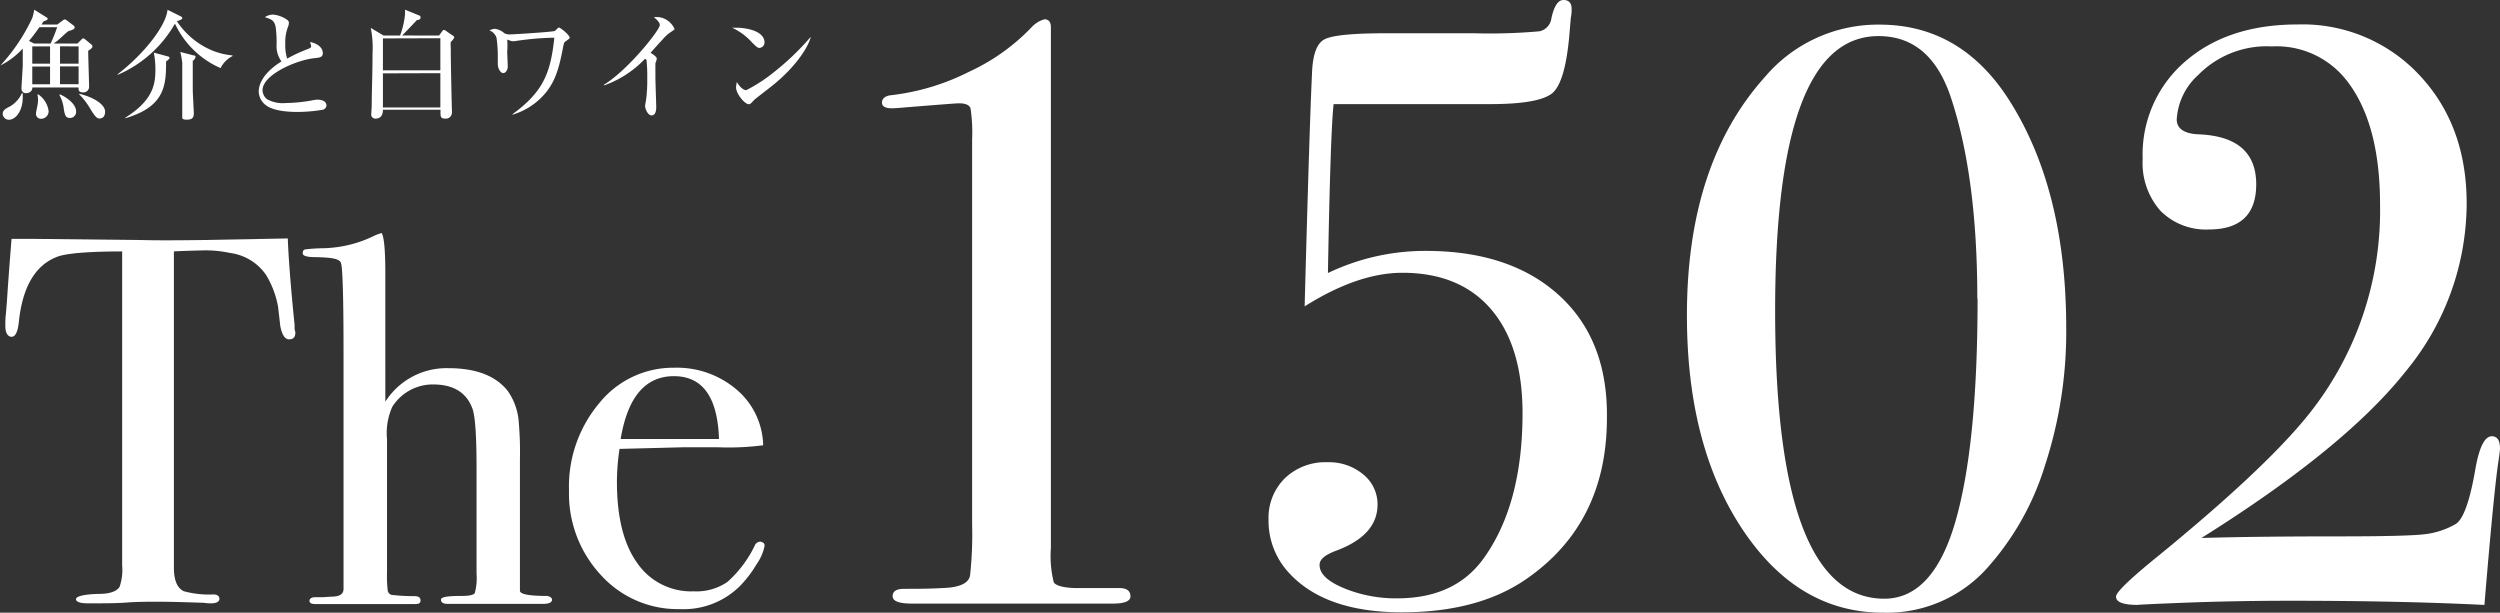 <svg xmlns="http://www.w3.org/2000/svg" viewBox="0 0 281.19 68.91"><rect x="0" y="0" width="281.19" height="68.91" fill="#333333" stroke="none"/><defs><style>.cls-1{fill:#fff;}</style></defs><g id="Layer_2" data-name="Layer 2"><g id="レイヤー_1" data-name="レイヤー 1"><path class="cls-1" d="M127.15,67.07c0,.55-.68.82-2,.82H102.6c-1.47,0-2.2-.27-2.2-.83s.43-.83,1.29-.83c1.35,0,2.8,0,4.33-.09,1.91-.06,2.94-.53,3.09-1.43a42.47,42.47,0,0,0,.23-5.75V15.67a17.9,17.9,0,0,0-.18-3.49c-.13-.37-.56-.56-1.3-.56-.32,0-2.33.16-6.06.46-.74.07-1.24.1-1.48.1-.75,0-1.12-.22-1.12-.65s.36-.77,1.1-.83A25.92,25.92,0,0,0,109,8.07,23,23,0,0,0,116.09,3a3.14,3.14,0,0,1,1.38-.83c.49,0,.73.31.73.92V61.62a12.3,12.3,0,0,0,.32,3.87c.22.37,1,.59,2.26.65h5.08Q127.15,66.14,127.15,67.07Z"/><path class="cls-1" d="M180.74,47q0,11.82-9,18.08-5.44,3.8-14.11,3.79t-12.73-4.52a8.6,8.6,0,0,1-2.22-5.91,6.24,6.24,0,0,1,1.85-4.66,6.58,6.58,0,0,1,4.8-1.79,6,6,0,0,1,4,1.37,4.31,4.31,0,0,1,1.61,3.39q0,3.41-4.52,5.14c-1.35.49-2,1-2,1.65,0,1,.91,1.85,2.72,2.61a15.35,15.35,0,0,0,6,1.15q6.45,0,9.68-4.42,4.42-6.08,4.43-16.38,0-7.55-3.51-11.68t-10-4.14q-5,0-11,3.78.56-20.76.83-26.2c.07-2.09.53-3.37,1.39-3.83s3.19-.69,7-.69h9.78a63.07,63.07,0,0,0,7.42-.22,1.72,1.72,0,0,0,1.34-1.49C174.8.69,175.24,0,175.85,0s.92.34.92,1a4.37,4.37,0,0,1-.09,1l-.18,2.11q-.47,5.13-1.89,6.36c-1,.82-3.28,1.24-7,1.24H150q-.36,3.15-.64,19a25.31,25.31,0,0,1,11-2.49q9.51,0,15,5T180.74,47Z"/><path class="cls-1" d="M232.4,36.9A48.34,48.34,0,0,1,230,52.39a30.79,30.79,0,0,1-6.69,11.72,15.13,15.13,0,0,1-11.53,4.8q-9.58,0-15.82-9.41t-6.22-24.08q0-17,8.76-26.75a16.65,16.65,0,0,1,12.91-5.9q9,0,14.39,8.21Q232.4,21.12,232.4,36.9Zm-10-3.32q0-13.75-3-22.7-2.31-6.83-8.12-6.82-11.62,0-11.62,30.9,0,32.37,12.27,32.38,5.72,0,8.21-9.41Q222.43,49.35,222.43,33.58Z"/><path class="cls-1" d="M281.19,50.46q0,.27-.18,1.47-.47,3-1.48,15l-.09,1.11q-9.51-.47-21.68-.47c-4.37,0-8.45.08-12.27.23s-5.47.24-5,.24q-2.49,0-2.49-.93,0-.74,4.8-4.62,11.52-9.42,16.42-15.33a36.69,36.69,0,0,0,8.48-24.11q0-9.33-3.87-14.14a10,10,0,0,0-8.3-3.69,10.81,10.81,0,0,0-8.3,3.23,7.28,7.28,0,0,0-2.4,5c0,1,.83,1.6,2.49,1.66q6.45.27,6.45,5.62,0,5.09-5.35,5.08A7.19,7.19,0,0,1,243,23.71a8.08,8.08,0,0,1-2-5.81,13.8,13.8,0,0,1,4.8-11q4.8-4.15,12.64-4.15a18,18,0,0,1,13,5q6,5.81,6,15.13a29.75,29.75,0,0,1-6.83,18.86q-6.82,8.63-23,18.77,6.09-.18,15.32-.18,7.65,0,9.68-.23a9.09,9.09,0,0,0,3.6-1.16q1.29-.82,2.21-6.18c.43-2.46,1.05-3.69,1.85-3.69C280.88,49.07,281.19,49.53,281.19,50.46Z"/><path class="cls-1" d="M8.71,4.9l.4-.4c.06-.07.16-.18.26-.18s.07,0,.26.15l.62.51a.31.31,0,0,1,.15.26c0,.16-.29.35-.48.47,0,.63.1,3.55.1,4a.63.63,0,0,1-.69.68c-.52,0-.5-.31-.49-.55H3.64c0,.47-.4.64-.72.64s-.51-.24-.51-.54c0-.1.15-2.43.15-2.58,0-.3,0-1.64,0-1.9A8.65,8.65,0,0,1,.05,7.36l0,0A20.86,20.86,0,0,0,3.64,2a6.46,6.46,0,0,0,.21-.91l1.36.85c.06,0,.15.11.15.19s-.05.13-.47.28c-.1.16-.12.17-.22.35H6.44L7,2.34a.74.74,0,0,1,.3-.16.69.69,0,0,1,.25.14l.69.52a.34.34,0,0,1,.16.26c0,.21-.48.34-.65.38s-1.13,1-1.33,1.14-.31.22-.39.28ZM2.56,10.48c0,.14,0,.26,0,.43,0,1.61-.82,2.56-1.56,2.56a.71.71,0,0,1-.7-.63c0-.44.3-.6.86-.89a3.3,3.3,0,0,0,1.3-1.47ZM5.69,4.9a17.32,17.32,0,0,0,.74-1.84h-2c-.63.9-1,1.34-1.17,1.54l.58.3ZM5.63,7.16V5.22h-2V7.16Zm0,2.32v-2h-2v2ZM4.31,10.62a2.71,2.71,0,0,1,1.16,1.89.85.85,0,0,1-.83.85.55.55,0,0,1-.59-.61c0-.15.15-.76.16-.89a3.46,3.46,0,0,0,.07-.64,2.71,2.71,0,0,0-.07-.59Zm2.44,0c.53.21,1.81,1,1.81,1.91a.69.69,0,0,1-.68.74c-.53,0-.6-.38-.71-1.06a4,4,0,0,0-.5-1.54Zm0-5.41V7.16H8.84V5.22Zm0,2.26v2H8.84v-2Zm2.19,3.08c1.9.48,2.88,1.32,2.88,2s-.41.78-.64.78-.46-.12-1.1-1.22a8,8,0,0,0-1.19-1.52Z"/><path class="cls-1" d="M24.81,7.66a10.12,10.12,0,0,1-5.13-5,13.54,13.54,0,0,1-6.45,5.76l0-.07c3-2.3,5.47-5.5,5.61-7.25l1.47.73c.12.07.19.11.19.2s-.06.18-.6.36a8.85,8.85,0,0,0,3.85,3.24,7.83,7.83,0,0,0,2.4.6v.08A3,3,0,0,0,24.81,7.66Zm-6.13-.75c0,2.61-.08,5.07-4.58,6.39l0-.07c3.2-2,3.38-3.85,3.38-5.47a9.53,9.53,0,0,0-.18-1.84l1.6.43c.06,0,.17.08.17.17S18.83,6.82,18.68,6.91Zm3-.08c0,.65,0,2.72,0,3.2s.12,2.45.12,2.71c0,.52-.2.72-.8.72s-.5-.2-.5-.47,0-1,0-1.13c0,0,0-4.62,0-4.82a10.68,10.68,0,0,0-.22-1.2l1.52.4c.08,0,.19,0,.19.16S21.79,6.78,21.71,6.83Z"/><path class="cls-1" d="M36.32,12.34a17.21,17.21,0,0,1-2.85.25c-.48,0-2.55,0-3.53-.73a2,2,0,0,1-.84-1.56c0-.86.56-2.15,2.56-3.39a2.93,2.93,0,0,1-.56-1.65A12.78,12.78,0,0,0,31,3c-.17-.72-.45-.82-1.21-1.07a1.71,1.71,0,0,1,.91-.29,3.24,3.24,0,0,1,1.64.62.37.37,0,0,1,.15.31A1.06,1.06,0,0,1,32.4,3a4.87,4.87,0,0,0-.31,2,4.69,4.69,0,0,0,.21,1.59,18,18,0,0,1,2.41-1.11c.19-.08.29-.15.29-.29a2.44,2.44,0,0,0-.13-.47c1.4.29,1.44,1.12,1.44,1.23,0,.49-.32.53-1,.6-2,.22-5.78,1.85-5.78,3.6a1.34,1.34,0,0,0,.49,1,3.64,3.64,0,0,0,2.1.44,18.22,18.22,0,0,0,3-.3,2.66,2.66,0,0,1,.6-.08c.12,0,1,0,1,.69A.55.55,0,0,1,36.32,12.34Z"/><path class="cls-1" d="M49.38,4l.37-.5c.06-.08.11-.14.19-.14a.83.83,0,0,1,.29.16l.66.46c.06,0,.2.14.2.23s-.26.4-.39.52a3.55,3.55,0,0,0,0,.65c0,1.83.12,6.9.13,7a1.62,1.62,0,0,1,0,.32.68.68,0,0,1-.75.64c-.55,0-.55-.22-.53-1H43.07c0,.2,0,1-.83,1a.45.45,0,0,1-.48-.52c0-.15.05-.8.05-.93,0-1.48.09-3.64.09-5.84a11.29,11.29,0,0,0-.2-2.91L43.15,4H45a9.58,9.58,0,0,0,.55-2.34,4.56,4.56,0,0,0,0-.57l1.67.68A.28.28,0,0,1,47.3,2c0,.2-.24.25-.4.25-.27.28-1.41,1.51-1.68,1.74Zm-6.31.32V7.91h6.46V4.3Zm0,3.93v3.84h6.46V8.23Z"/><path class="cls-1" d="M63.7,4.59c-.25.16-.26.21-.36.68-.44,2.36-.88,3.87-2,5.21a7.71,7.71,0,0,1-3.69,2.42l0-.06c3.51-2.56,4.28-4.69,4.7-8.6a32.27,32.27,0,0,0-4.46.39,1.37,1.37,0,0,1-.29,0c-.09,0-.47-.16-.55-.17a9.08,9.08,0,0,1,0,1.34c0,.26.06,1.44.06,1.71s-.19.71-.51.71-.61-.55-.61-1c0-.18,0-.88,0-1a13.79,13.79,0,0,0-.15-2,1.36,1.36,0,0,0-.79-.8,1.61,1.61,0,0,1,.62-.18,2,2,0,0,1,1.06.5,1.23,1.23,0,0,0,.59.13c.47,0,4.64-.27,5-.37.11,0,.17-.1.4-.32a.3.3,0,0,1,.16-.08c.12,0,1.2.81,1.2,1.17C64,4.38,63.92,4.44,63.7,4.59Z"/><path class="cls-1" d="M75.37,3.66a4.59,4.59,0,0,0-.86.8c-.22.22-1.14,1.26-1.34,1.48.23.13.7.45.7.64s-.14.46-.15.54,0,.82,0,1.67c0,.52.09,2.81.09,3.27s-.12.92-.52.92-.73-.7-.73-1.06c0-.13.12-.73.13-.85a17.26,17.26,0,0,0,.11-2.27,16.39,16.39,0,0,0-.08-2c0-.08,0-.08-.17-.19a11.68,11.68,0,0,1-4.62,3l0-.08c2.72-1.66,6.28-6.16,6.28-6.7,0-.34-.36-.64-.67-.9a4.65,4.65,0,0,1,.59,0,2.26,2.26,0,0,1,1.75,1.35C75.79,3.38,75.73,3.42,75.37,3.66Z"/><path class="cls-1" d="M85.42,5.39c-.23,0-.4-.19-.86-.64a6.78,6.78,0,0,0-2.22-1.63c.24,0,.4,0,.65,0,.45,0,3,.19,3,1.67A.61.61,0,0,1,85.42,5.39Zm1.2,4.44c-.5.39-1.3,1-1.75,1.37-.08.07-.39.43-.47.47a.33.33,0,0,1-.18.05c-.48,0-1.43-1.21-1.43-1.86a2.81,2.81,0,0,1,.09-.63c.43.72.83.91,1.06.91a17.94,17.94,0,0,0,3.08-2,29.23,29.23,0,0,0,4.17-4l0,0C91,5.06,89.7,7.43,86.62,9.83Z"/><path class="cls-1" d="M33.22,37.41c0,.51-.23.76-.7.76s-.81-.51-1-1.53l-.24-2.12a10.5,10.5,0,0,0-1.35-3.59,5.82,5.82,0,0,0-4.07-2.48,13,13,0,0,0-2.94-.29q-2.78.07-3.36.12V63.85c0,1.41.37,2.3,1.12,2.65a10.64,10.64,0,0,0,3.3.36c.47,0,.7.2.7.5s-.31.5-.94.5a4.91,4.91,0,0,1-.82-.06q-3.54-.12-5-.12c-1.3,0-2.51,0-3.65.09s-2.59.09-4.36.09c-.91,0-1.36-.16-1.36-.47s.85-.55,2.54-.59c1.21,0,2-.26,2.35-.77a5.76,5.76,0,0,0,.3-2.42V28.28c-3.89,0-6.31.23-7.25.58-2.47.91-3.93,3.32-4.36,7.25-.11,1.18-.39,1.77-.82,1.77s-.71-.42-.71-1.24c0-.43,0-.86.06-1.3L.77,34c.12-1.81.29-4.18.53-7.13H4L16,27q2.11.06,6.59,0l9.78-.18c.08,2.2.33,5.46.77,9.78a2.81,2.81,0,0,0,0,.44A2.35,2.35,0,0,1,33.22,37.41Z"/><path class="cls-1" d="M62.09,67.45c0,.31-.34.47-1,.47H50.36c-.51,0-.76-.16-.76-.47s.74-.42,2.24-.42c.9,0,1.42-.1,1.56-.32a6.45,6.45,0,0,0,.2-2.2V52.58c0-3.56-.15-5.78-.47-6.64q-1-2.7-4.42-2.7a5.39,5.39,0,0,0-4.59,2.52,7.27,7.27,0,0,0-.59,3.65v15a13.61,13.61,0,0,0,.06,1.82c0,.39.2.62.47.68a20.61,20.61,0,0,0,2.53.14c.48,0,.71.16.71.48s-.2.41-.59.41H41.47c-3.26,0-5.07,0-5.42,0h-.59c-.43,0-.65-.12-.65-.36s.22-.41.65-.41h.89l.88-.06c.9,0,1.37-.23,1.41-.82V39.78c0-6.29-.1-9.7-.29-10.21s-1.2-.61-2.89-.65c-.94,0-1.41-.14-1.41-.43s.1-.4.29-.44a19.59,19.59,0,0,1,2-.13,13.66,13.66,0,0,0,5.77-1.41,5.43,5.43,0,0,1,.82-.3c.28.48.41,2,.41,4.54V45.18a8.16,8.16,0,0,1,7.07-3.77q4.71,0,6.72,2.59a7,7,0,0,1,1.23,3.65,37.75,37.75,0,0,1,.12,4V66.44c0,.4,1.06.59,3.07.59C61.91,67.11,62.09,67.25,62.09,67.45Z"/><path class="cls-1" d="M86,61.38a5.32,5.32,0,0,1-.91,2.09,12.72,12.72,0,0,1-1.86,2.44,9,9,0,0,1-6.77,2.6,11.63,11.63,0,0,1-8.87-3.83A13.42,13.42,0,0,1,64,55.19a14.56,14.56,0,0,1,3.39-9.83,10.67,10.67,0,0,1,8.45-4,10.35,10.35,0,0,1,7,2.45,8.47,8.47,0,0,1,3,6.27,29.78,29.78,0,0,1-5,.23H76.75l-7.07.18a25.41,25.41,0,0,0-.29,3.7c0,3.95.75,7,2.27,9.12a7.36,7.36,0,0,0,6.39,3.2,6.13,6.13,0,0,0,3.77-1.06,13,13,0,0,0,3.06-4.06.71.71,0,0,1,.65-.47C85.84,61,86,61.1,86,61.38Zm-5.13-12q-.23-7.06-5.06-7.07t-6,7.07Z"/></g></g></svg>
